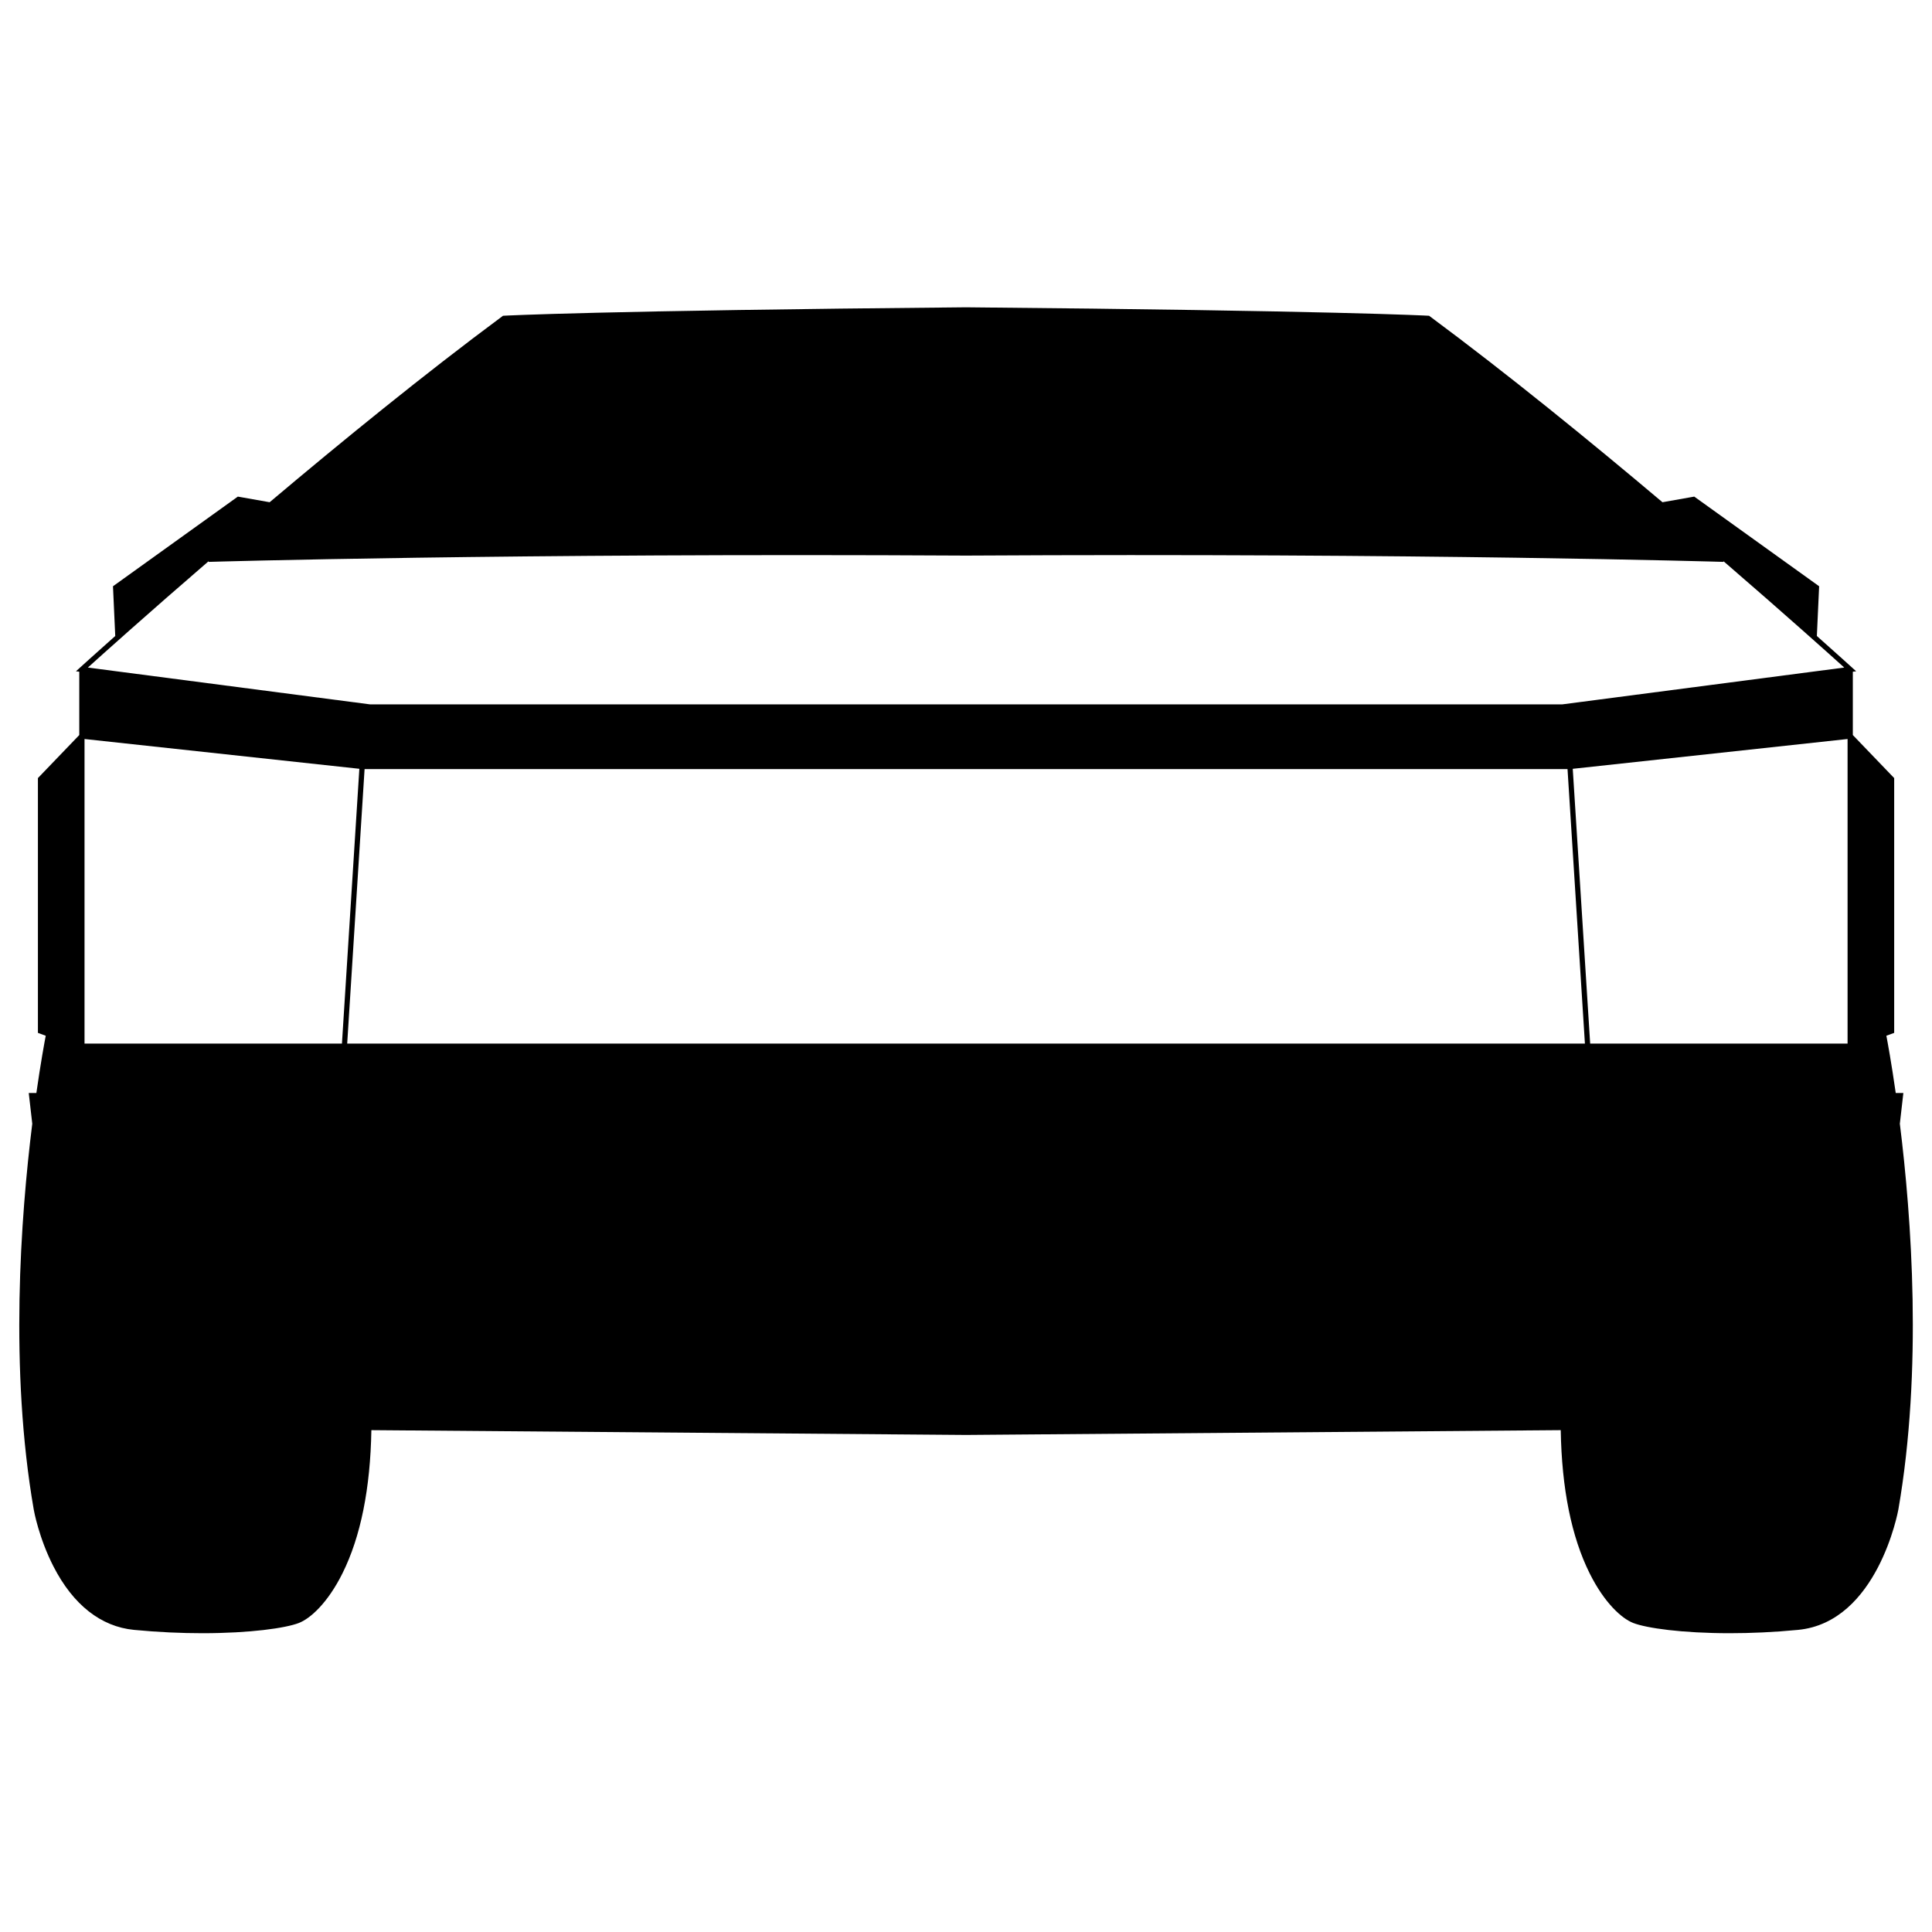 <svg xmlns="http://www.w3.org/2000/svg" xmlns:xlink="http://www.w3.org/1999/xlink" width="1080" zoomAndPan="magnify" viewBox="0 0 810 810" height="1080" preserveAspectRatio="xMidYMid meet" version="1.0"><path fill="#000000" d="M 796.516 471.125 L 797.852 459.461 L 797.992 458.234 L 794.793 458.234 C 792.965 445.441 791.375 436.883 790.867 434.238 L 794.145 433.035 L 794.145 326.215 L 776.805 308.168 L 776.805 281.621 L 778.203 281.438 L 776.445 279.844 C 776.223 279.645 770.828 274.742 761.727 266.645 L 762.68 245.793 L 710.699 208.473 L 710.328 208.203 L 696.996 210.562 C 666.922 185.191 632.07 156.789 599.422 132.586 L 599.16 132.391 L 598.832 132.371 C 598.461 132.348 559.684 130.23 405.012 128.836 C 250.359 130.23 211.586 132.348 211.211 132.371 L 210.883 132.391 L 210.621 132.586 C 177.973 156.789 143.121 185.191 113.047 210.562 L 99.719 208.203 L 47.367 245.793 L 48.316 266.645 C 39.215 274.742 33.82 279.645 33.598 279.844 L 31.84 281.438 L 33.238 281.621 L 33.238 308.168 L 15.898 326.215 L 15.898 433.035 L 19.176 434.238 C 18.668 436.883 17.078 445.441 15.25 458.234 L 12.051 458.234 L 13.527 471.129 C 8.641 510.398 3.953 574.172 14.148 632.891 C 14.23 633.375 16.281 644.785 22.434 656.777 C 30.656 672.809 42.324 681.992 56.172 683.332 C 66.438 684.324 76.117 684.73 84.844 684.73 C 104.832 684.73 119.816 682.59 125.328 680.43 C 130.062 678.582 137.34 672.148 143.566 659.652 C 151.227 644.277 155.281 624.043 155.699 599.598 L 405.012 601.609 L 654.344 599.598 C 654.762 624.043 658.816 644.277 666.477 659.652 C 672.707 672.148 679.984 678.582 684.715 680.43 C 690.23 682.59 705.211 684.73 725.199 684.73 C 733.922 684.73 743.605 684.324 753.871 683.332 C 787.23 680.105 795.816 633.363 795.895 632.891 C 806.094 574.172 801.402 510.391 796.516 471.125 Z M 774.605 309.832 L 774.605 437.539 L 666.684 437.539 L 659.383 322.328 Z M 152.852 322.445 L 657.191 322.441 L 664.484 437.539 L 145.562 437.539 Z M 87.445 235.305 L 87.453 235.574 C 88.688 235.535 212.711 231.844 405.027 232.934 C 597.262 231.828 721.355 235.535 722.59 235.574 L 722.602 235.305 C 748.391 257.555 767.5 274.723 773.207 279.875 L 655.035 295.305 L 155.152 295.312 L 36.84 279.875 C 42.547 274.723 61.652 257.555 87.445 235.305 Z M 35.438 309.832 L 150.66 322.32 L 143.363 437.539 L 35.438 437.539 Z M 35.438 309.832 " fill-opacity="1" fill-rule="nonzero"/></svg>